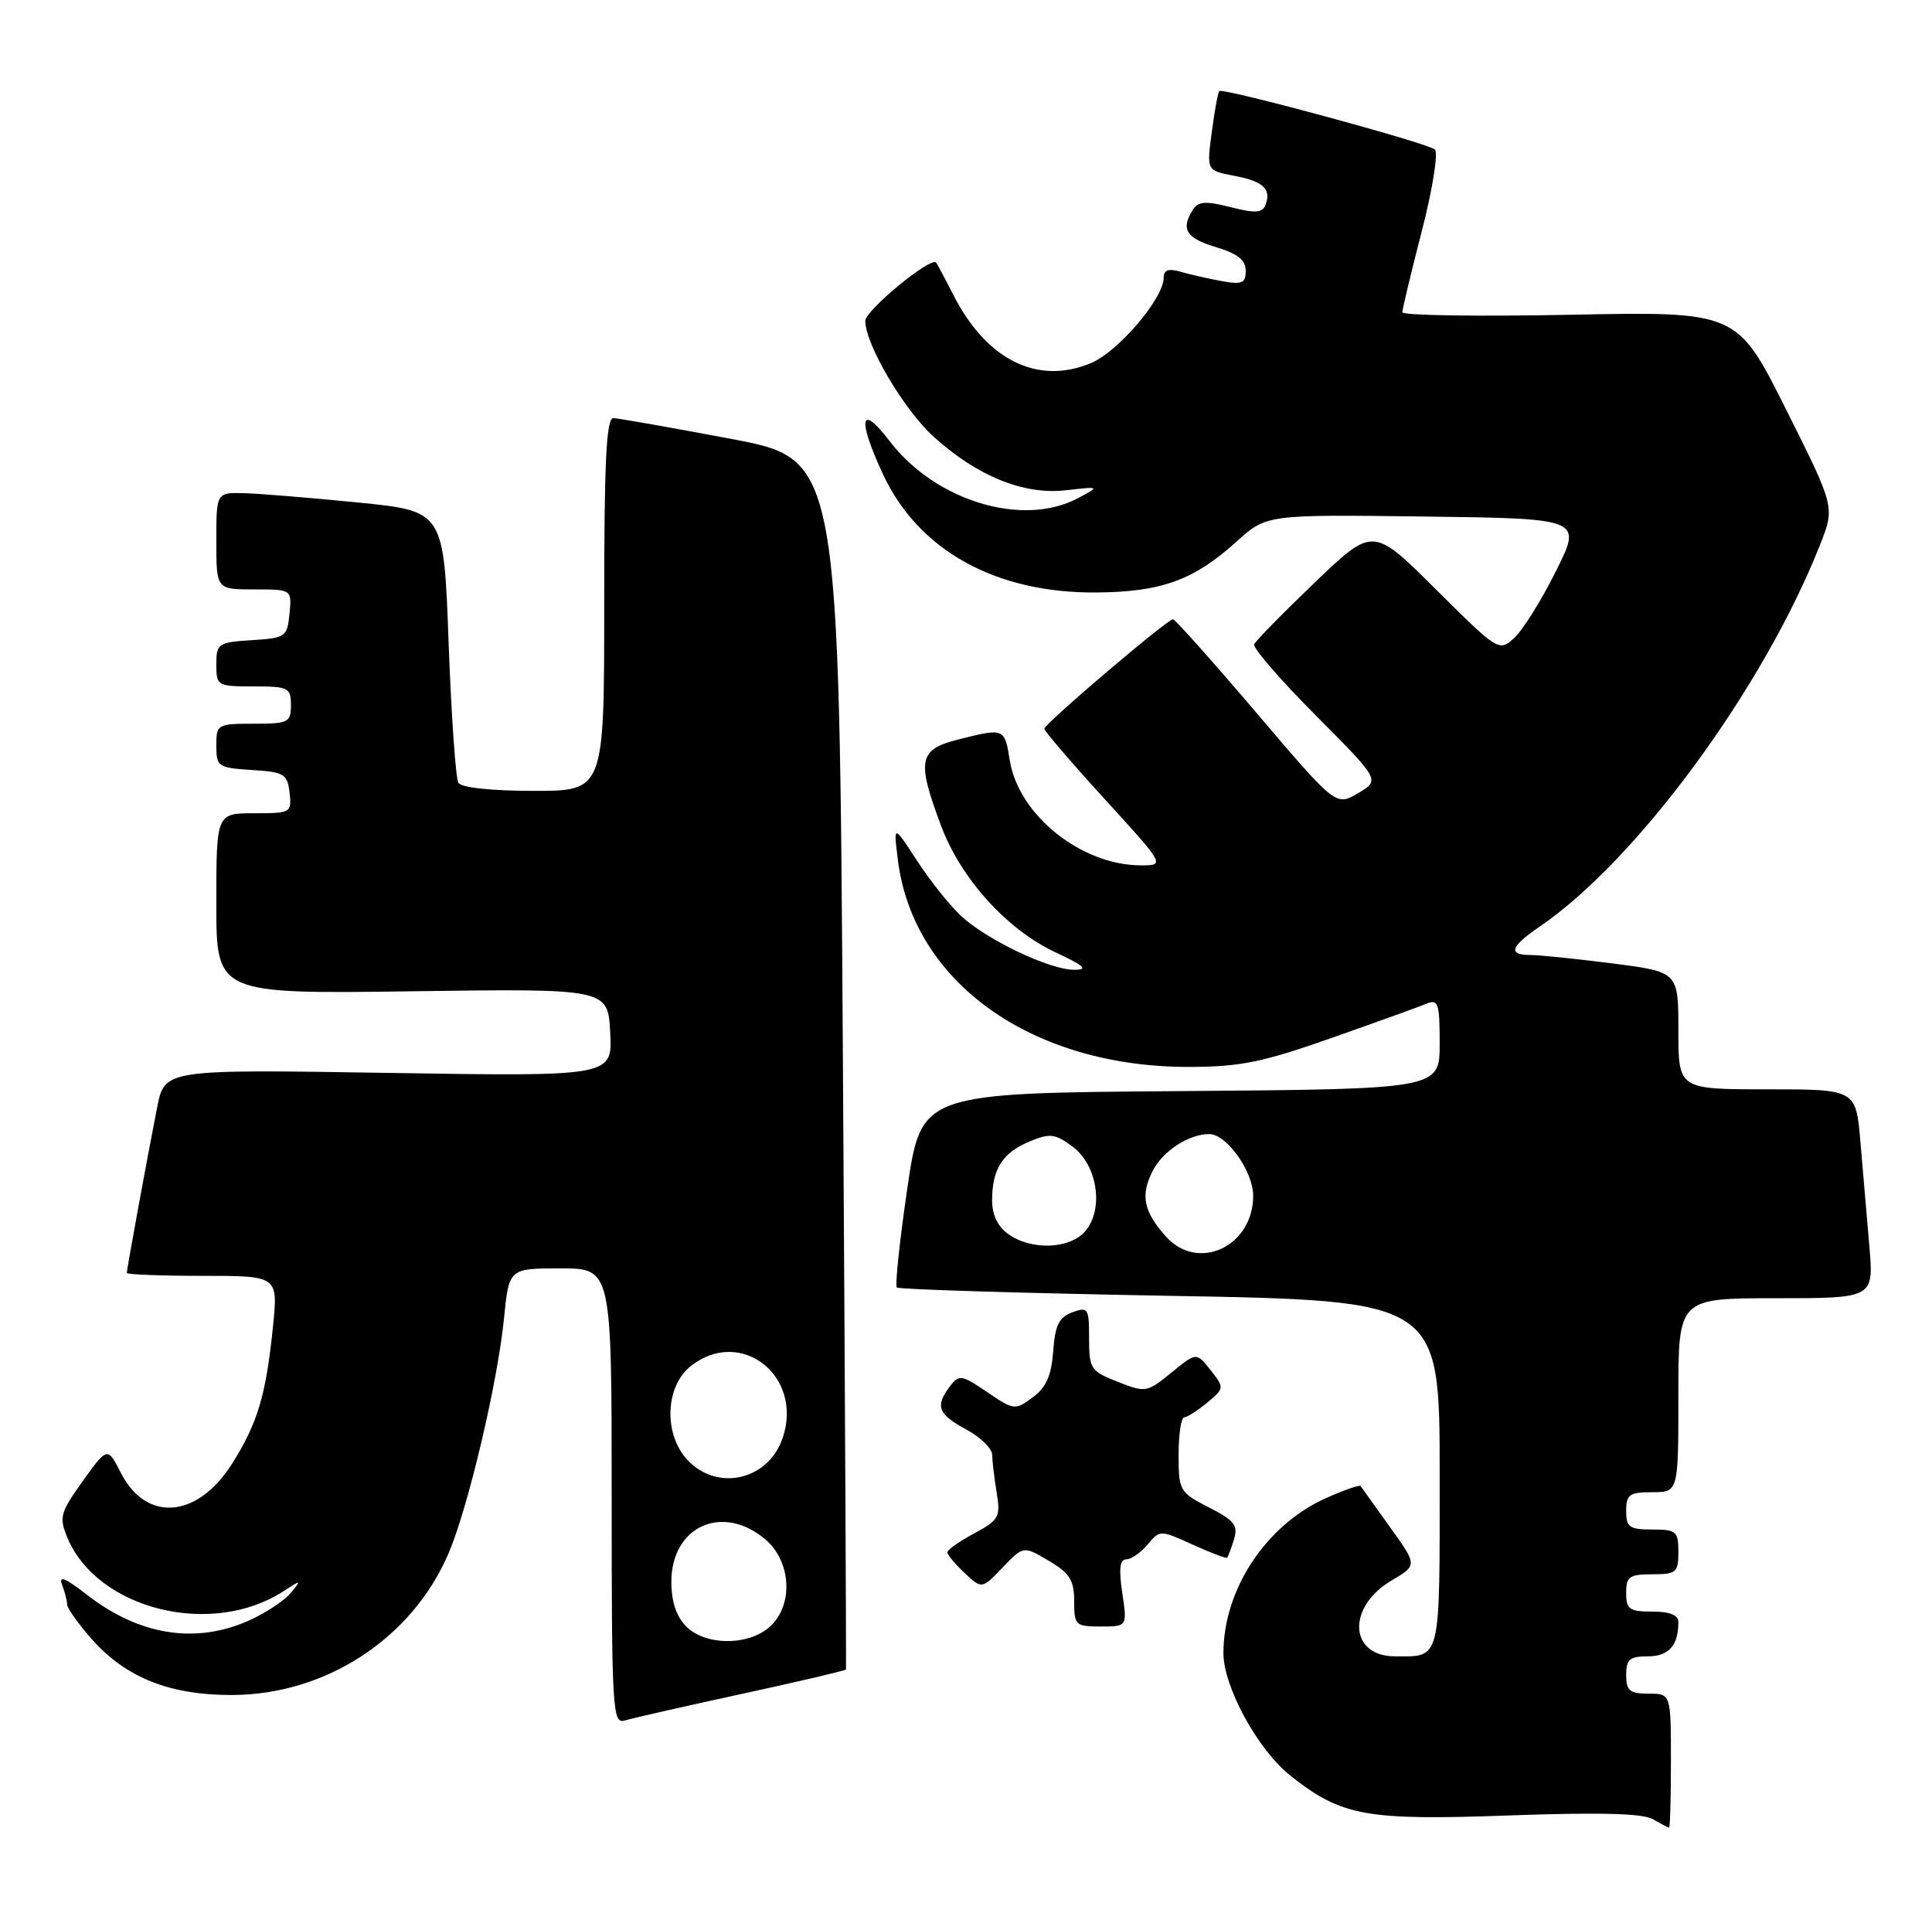 <?xml version="1.0" encoding="UTF-8" standalone="no"?>
<!DOCTYPE svg PUBLIC "-//W3C//DTD SVG 1.1//EN" "http://www.w3.org/Graphics/SVG/1.1/DTD/svg11.dtd" >
<svg xmlns="http://www.w3.org/2000/svg" xmlns:xlink="http://www.w3.org/1999/xlink" version="1.1" viewBox="0 0 259 256">
 <g >
 <path fill="currentColor"
d=" M 224.00 236.00 C 224.00 227.00 224.00 227.00 221.00 227.00 C 218.47 227.00 218.00 226.61 218.00 224.50 C 218.00 222.41 218.47 222.00 220.89 222.00 C 223.70 222.00 225.00 220.55 225.00 217.42 C 225.00 216.46 223.85 216.00 221.50 216.00 C 218.43 216.00 218.00 215.69 218.00 213.50 C 218.00 211.31 218.43 211.00 221.50 211.00 C 224.72 211.00 225.00 210.76 225.00 208.00 C 225.00 205.24 224.72 205.00 221.50 205.00 C 218.43 205.00 218.00 204.69 218.00 202.50 C 218.00 200.31 218.43 200.00 221.50 200.00 C 225.00 200.00 225.00 200.00 225.00 187.00 C 225.00 174.00 225.00 174.00 238.10 174.00 C 251.20 174.00 251.20 174.00 250.60 167.00 C 250.27 163.15 249.73 156.85 249.40 153.00 C 248.80 146.00 248.80 146.00 236.90 146.00 C 225.00 146.00 225.00 146.00 225.00 138.13 C 225.00 130.26 225.00 130.26 216.18 129.13 C 211.33 128.51 206.38 128.00 205.18 128.00 C 202.12 128.00 202.47 126.87 206.37 124.22 C 219.46 115.30 236.43 92.19 244.01 72.97 C 245.99 67.95 245.99 67.95 239.42 54.85 C 232.86 41.74 232.86 41.74 210.43 42.19 C 198.09 42.43 188.00 42.28 188.00 41.85 C 188.00 41.43 189.17 36.52 190.61 30.95 C 192.05 25.38 192.83 20.47 192.36 20.04 C 191.37 19.16 163.94 11.73 163.45 12.21 C 163.28 12.39 162.82 14.86 162.45 17.70 C 161.76 22.86 161.76 22.86 165.39 23.55 C 169.33 24.28 170.47 25.33 169.65 27.46 C 169.24 28.55 168.29 28.61 164.97 27.76 C 161.63 26.92 160.62 26.98 159.92 28.10 C 158.26 30.72 159.00 31.92 163.00 33.12 C 165.91 33.99 167.00 34.85 167.00 36.29 C 167.00 37.97 166.52 38.17 163.75 37.67 C 161.96 37.34 159.49 36.78 158.25 36.42 C 156.64 35.95 156.00 36.18 156.00 37.23 C 156.00 39.99 149.90 47.14 146.24 48.67 C 139.09 51.66 132.23 48.24 127.79 39.50 C 126.67 37.30 125.63 35.36 125.49 35.19 C 124.78 34.38 116.00 41.59 116.00 43.00 C 116.00 46.16 121.18 54.93 125.18 58.55 C 131.04 63.84 137.24 66.35 142.89 65.71 C 147.48 65.19 147.48 65.19 144.49 66.78 C 137.09 70.70 125.38 67.14 119.26 59.12 C 115.31 53.94 114.89 56.07 118.37 63.56 C 123.14 73.79 133.49 79.52 147.00 79.41 C 155.70 79.34 160.05 77.76 165.78 72.58 C 169.79 68.96 169.79 68.96 190.95 69.23 C 212.12 69.50 212.12 69.50 208.57 76.58 C 206.63 80.48 204.11 84.50 202.98 85.52 C 200.95 87.36 200.83 87.28 192.49 78.99 C 184.06 70.60 184.06 70.60 176.28 78.05 C 172.00 82.15 168.33 85.89 168.13 86.36 C 167.93 86.83 171.64 91.12 176.39 95.89 C 185.02 104.56 185.02 104.56 182.06 106.31 C 179.09 108.06 179.09 108.06 168.43 95.53 C 162.56 88.64 157.53 83.00 157.25 83.00 C 156.48 83.00 140.00 97.02 140.00 97.67 C 140.00 97.98 143.65 102.23 148.11 107.12 C 156.22 116.00 156.22 116.00 152.86 115.98 C 144.90 115.93 136.54 109.21 135.37 101.92 C 134.67 97.56 134.66 97.55 128.44 99.12 C 123.15 100.45 122.87 101.89 126.14 110.63 C 128.80 117.76 134.97 124.59 141.50 127.64 C 145.41 129.47 145.95 129.98 144.00 129.98 C 140.69 129.98 132.19 125.92 128.77 122.70 C 127.27 121.29 124.63 117.97 122.91 115.32 C 119.77 110.50 119.77 110.50 120.37 115.27 C 122.42 131.69 138.34 143.01 159.36 143.00 C 166.24 142.99 169.20 142.39 178.50 139.12 C 184.55 136.99 190.29 134.92 191.25 134.52 C 192.81 133.87 193.00 134.46 193.00 139.88 C 193.00 145.97 193.00 145.97 158.25 146.24 C 123.50 146.50 123.50 146.50 121.63 159.30 C 120.60 166.33 119.97 172.30 120.23 172.56 C 120.48 172.82 136.96 173.32 156.85 173.68 C 193.00 174.32 193.00 174.32 193.00 197.56 C 193.00 222.95 193.23 222.00 187.04 222.00 C 180.85 222.00 180.52 215.39 186.54 211.84 C 190.02 209.79 190.02 209.79 186.32 204.65 C 184.29 201.82 182.52 199.35 182.40 199.17 C 182.27 198.98 180.22 199.70 177.83 200.76 C 169.76 204.34 164.02 212.98 164.01 221.55 C 164.00 226.07 168.62 234.53 172.99 237.99 C 179.85 243.43 183.12 244.02 202.37 243.32 C 214.36 242.89 220.23 243.04 221.57 243.82 C 222.63 244.43 223.61 244.95 223.75 244.97 C 223.89 244.99 224.00 240.95 224.00 236.00 Z  M 99.41 227.04 C 107.06 225.38 113.36 223.90 113.41 223.76 C 113.46 223.62 113.28 187.06 113.00 142.53 C 112.50 61.56 112.50 61.56 98.00 58.82 C 90.03 57.32 82.94 56.07 82.25 56.04 C 81.28 56.01 81.00 61.64 81.00 81.00 C 81.00 106.00 81.00 106.00 71.56 106.00 C 65.90 106.00 61.85 105.57 61.45 104.92 C 61.09 104.33 60.50 95.89 60.14 86.17 C 59.50 68.50 59.50 68.50 48.00 67.35 C 41.67 66.72 34.81 66.16 32.75 66.10 C 29.00 66.00 29.00 66.00 29.00 72.50 C 29.00 79.00 29.00 79.00 34.06 79.00 C 39.13 79.00 39.13 79.00 38.81 82.25 C 38.51 85.37 38.30 85.51 33.75 85.80 C 29.23 86.09 29.00 86.25 29.00 89.05 C 29.00 91.92 29.13 92.00 34.00 92.00 C 38.67 92.00 39.00 92.17 39.00 94.50 C 39.00 96.83 38.67 97.00 34.00 97.00 C 29.13 97.00 29.00 97.08 29.00 99.95 C 29.00 102.75 29.23 102.91 33.75 103.20 C 38.10 103.47 38.53 103.73 38.82 106.25 C 39.12 108.93 39.00 109.00 34.07 109.00 C 29.00 109.00 29.00 109.00 29.00 121.11 C 29.00 133.22 29.00 133.22 55.25 132.86 C 81.50 132.50 81.50 132.50 81.80 138.39 C 82.11 144.28 82.11 144.28 52.09 143.80 C 22.08 143.32 22.08 143.32 21.07 148.41 C 19.76 155.03 17.00 170.11 17.00 170.61 C 17.00 170.82 21.56 171.00 27.14 171.00 C 37.28 171.00 37.28 171.00 36.60 177.75 C 35.66 187.01 34.55 190.75 31.07 196.24 C 26.45 203.51 19.62 204.06 16.22 197.44 C 14.41 193.90 14.41 193.90 11.10 198.50 C 8.08 202.72 7.90 203.35 9.02 206.06 C 13.02 215.71 28.34 219.53 38.00 213.27 C 40.39 211.72 40.44 211.73 39.00 213.48 C 38.17 214.49 35.70 216.14 33.50 217.14 C 26.28 220.42 18.66 219.22 11.57 213.68 C 8.77 211.50 7.83 211.12 8.32 212.39 C 8.69 213.37 9.00 214.56 9.00 215.05 C 9.00 215.53 10.46 217.60 12.25 219.63 C 16.81 224.82 22.67 227.18 31.02 227.18 C 43.63 227.18 55.23 219.62 60.12 208.22 C 62.74 202.13 66.69 185.40 67.56 176.75 C 68.23 170.00 68.23 170.00 75.12 170.00 C 82.00 170.00 82.00 170.00 82.00 200.57 C 82.00 229.22 82.11 231.10 83.75 230.60 C 84.71 230.30 91.76 228.70 99.41 227.04 Z  M 150.45 213.50 C 149.97 210.29 150.12 209.00 150.98 209.00 C 151.64 209.00 152.93 208.11 153.84 207.02 C 155.50 205.04 155.51 205.04 159.90 207.03 C 162.32 208.13 164.40 208.92 164.52 208.77 C 164.65 208.62 165.06 207.51 165.43 206.30 C 166.00 204.45 165.46 203.76 162.05 202.03 C 158.14 200.03 158.00 199.79 158.00 194.98 C 158.00 192.24 158.34 189.99 158.75 189.97 C 159.16 189.95 160.55 189.06 161.84 187.99 C 164.15 186.06 164.15 186.01 162.28 183.63 C 160.39 181.23 160.39 181.23 157.04 183.97 C 153.77 186.64 153.57 186.67 149.84 185.20 C 146.21 183.78 146.00 183.46 146.00 179.38 C 146.00 175.33 145.86 175.11 143.75 175.89 C 141.96 176.55 141.44 177.62 141.19 181.11 C 140.95 184.38 140.25 185.96 138.44 187.29 C 136.08 189.04 135.92 189.02 132.34 186.58 C 128.92 184.26 128.57 184.20 127.36 185.79 C 125.33 188.46 125.73 189.54 129.50 191.57 C 131.43 192.61 133.00 194.14 133.01 194.98 C 133.02 195.81 133.29 198.09 133.61 200.04 C 134.15 203.32 133.92 203.73 130.60 205.52 C 128.62 206.58 127.00 207.72 127.00 208.05 C 127.00 208.38 128.04 209.63 129.31 210.82 C 131.63 213.00 131.63 213.00 134.41 210.09 C 137.20 207.18 137.20 207.18 140.60 209.19 C 143.41 210.85 144.00 211.79 144.00 214.60 C 144.00 217.83 144.18 218.00 147.56 218.00 C 151.12 218.00 151.12 218.00 150.45 213.50 Z  M 156.32 165.75 C 153.29 162.38 152.85 160.19 154.55 156.89 C 155.93 154.24 159.38 152.00 162.11 152.00 C 164.44 152.00 168.00 157.00 168.00 160.27 C 168.00 167.06 160.62 170.52 156.32 165.75 Z  M 135.22 165.44 C 133.76 164.42 133.00 162.85 133.00 160.88 C 133.00 156.69 134.40 154.49 138.03 152.99 C 140.77 151.85 141.44 151.94 143.81 153.70 C 147.18 156.21 148.02 162.21 145.41 165.10 C 143.31 167.42 138.28 167.59 135.22 165.44 Z  M 92.00 218.00 C 90.67 216.67 90.00 214.67 90.00 212.00 C 90.00 204.53 96.93 201.45 102.65 206.37 C 106.20 209.43 106.37 215.47 102.98 218.22 C 100.01 220.62 94.51 220.51 92.00 218.00 Z  M 92.17 195.69 C 88.93 192.23 89.16 185.80 92.63 183.07 C 99.29 177.84 107.68 184.37 104.95 192.65 C 103.07 198.36 96.22 199.99 92.17 195.69 Z "/>
</g>
</svg>
